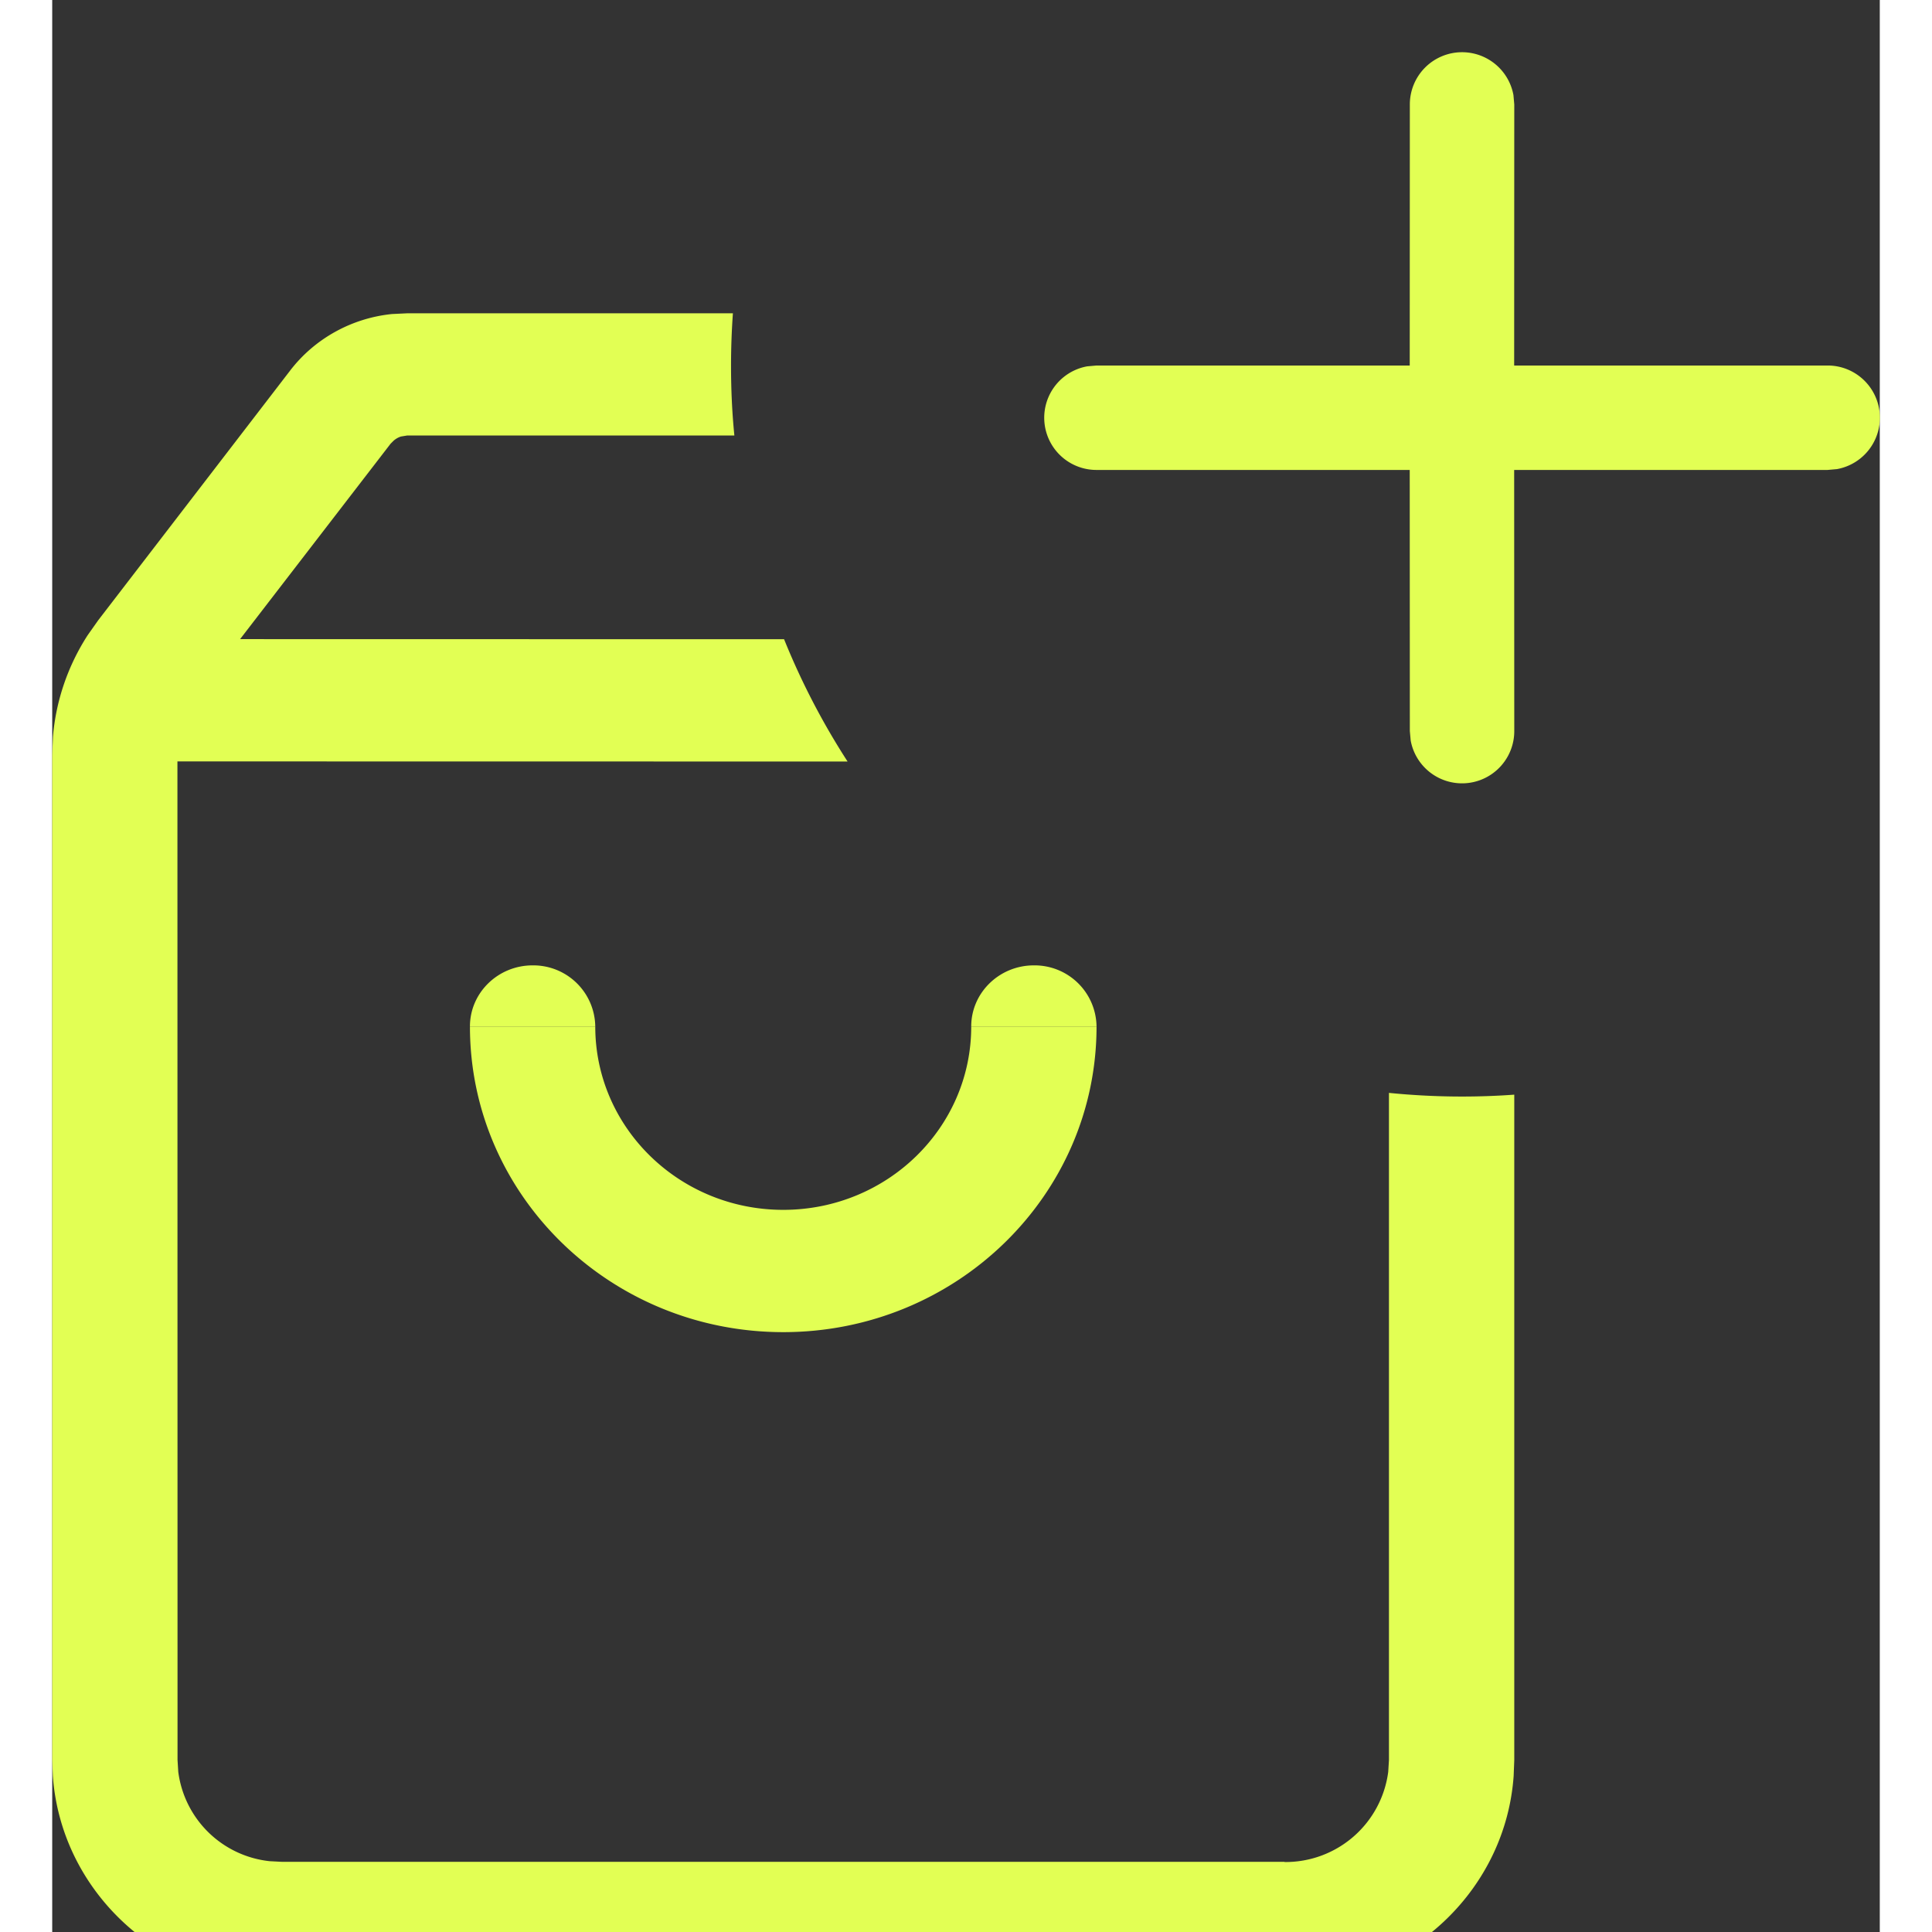 <svg width="124px" height="124px" viewBox="0 0 17.5 18.5"
  xmlns="http://www.w3.org/2000/svg" >
  <rect x="0" y="0" width="17.5" height="18.5" fill="#333333" stroke="none"/>
  <g fill="none" fill-rule="evenodd"><g fill="#e2ff54" fill-rule="nonzero">
  <path d="M.92 6.291l.48.351zM2.76 3.898l-.48-.352zM11.24 3.898l-.48.35zM13.08 6.291l.48-.351zM10 9.83a.593.593 0 00-.6-.586c-.331 0-.6.262-.6.585H10zM5.2 9.83a.593.593 0 00-.6-.586c-.331 0-.6.262-.6.585h1.2z"/><path d="M13.5 10.5c.168 0 .335-.006.5-.018v6.372l-.006.153c-.076 1.063-.947 1.913-2.037 1.988L11.8 19v-1.17a.992.992 0 00.993-.863l.007-.113v-6.389c.23.023.464.035.7.035zM2.28 3.546l.96.703L1.799 6.12l5.209.001c.166.411.37.803.608 1.171l-6.417-.001.001 9.562.007.113a.988.988 0 00.876.856l.117.006h9.6V19H2.2l-.157-.005C.953 18.92.083 18.07.006 17.007L0 16.854V7.228l.007-.174c.029-.345.143-.678.332-.971L.44 5.94l1.84-2.394zM6.5 3.5c0 .226.01.45.032.67H3.4l-.061.01a.201.201 0 00-.07.04l-.029.029-.96-.703c.235-.305.589-.5.974-.539L3.4 3h3.118a7.102 7.102 0 00-.018.5z"/><path d="M8.8 9.83c0 .97-.806 1.755-1.8 1.755v1.171c1.657 0 3-1.31 3-2.927H8.8zM7 11.585c-.994 0-1.8-.786-1.8-1.756H4c0 1.617 1.343 2.927 3 2.927v-1.17zM13.5.5a.5.5 0 01.492.41L14 1l-.001 2.5H17a.5.5 0 01.09.992L17 4.5h-3.001L14 7a.5.5 0 01-.992.09L13 7l-.001-2.5H10a.5.5 0 01-.09-.992L10 3.5h2.999L13 1a.5.5 0 01.5-.5z"/>
  </g>
  </g>
  </svg>